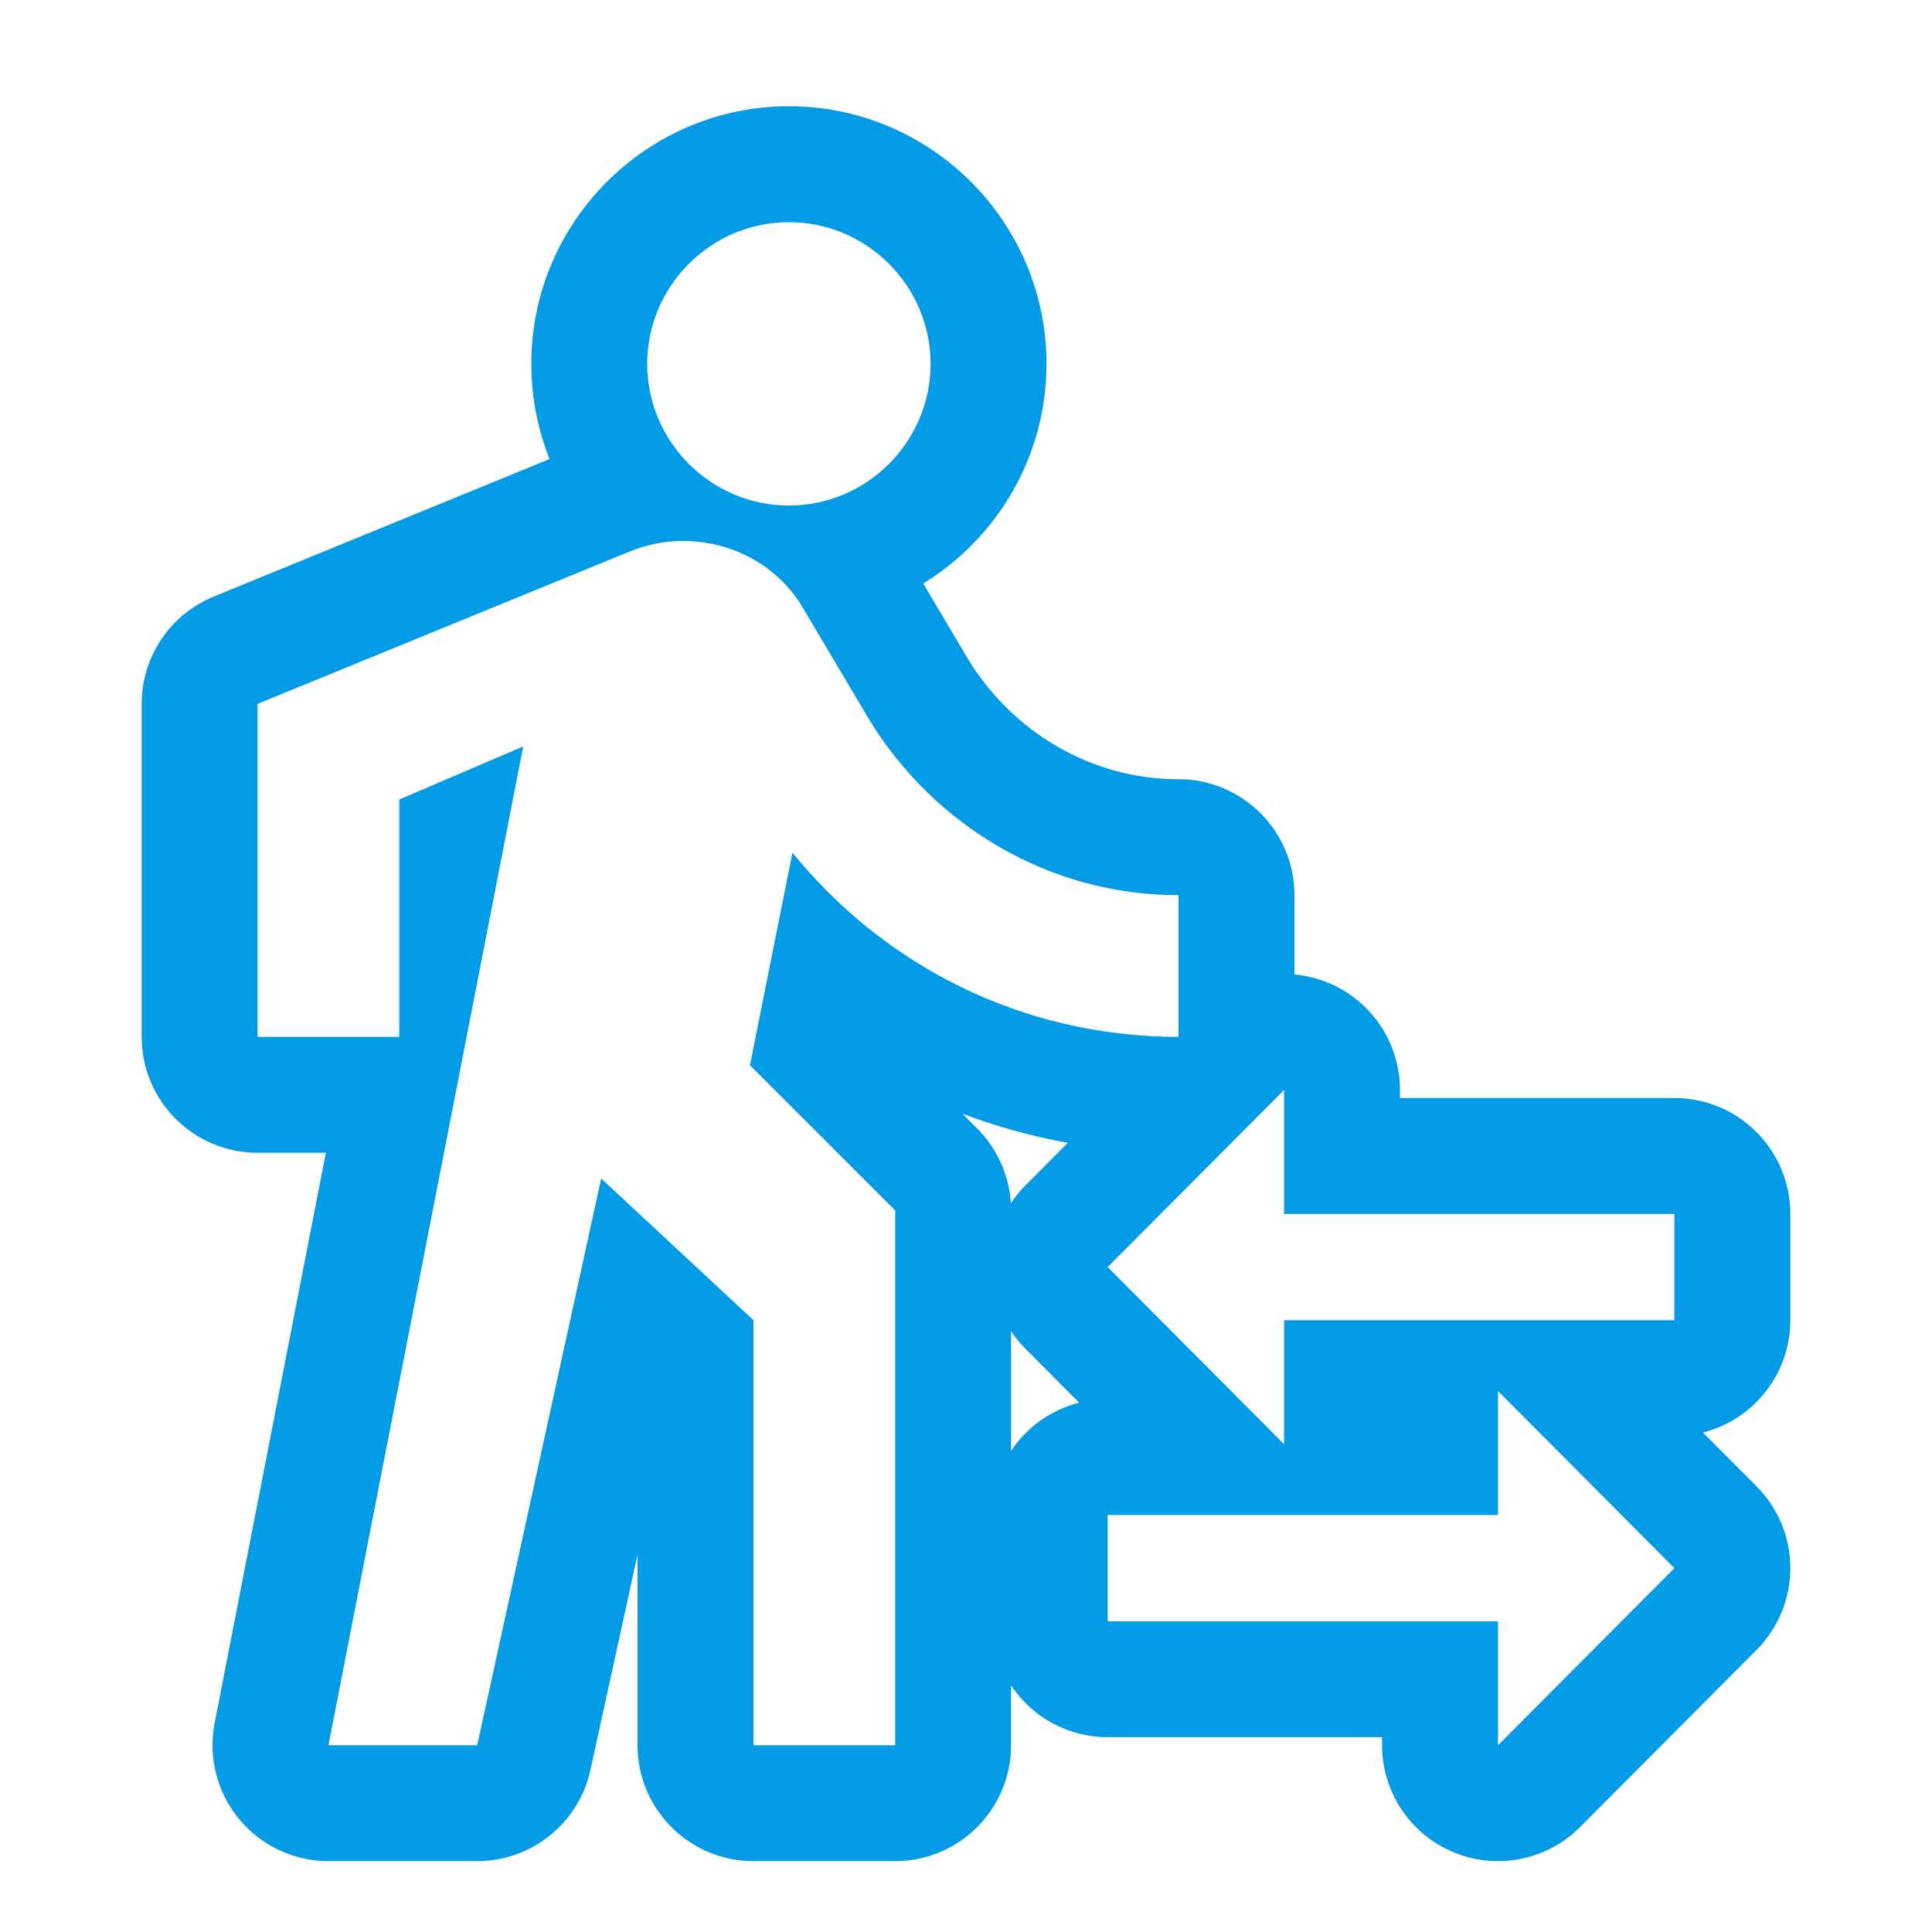 <svg version="1.1" xmlns="http://www.w3.org/2000/svg" xmlns:xlink="http://www.w3.org/1999/xlink" viewBox="0,0,1024,1024">
	<!-- Color names: teamapps-color-1 -->
	<desc>transfer_within_a_station icon - Licensed under Apache License v2.0 (http://www.apache.org/licenses/LICENSE-2.0) - Created with Iconfu.com - Derivative work of Material icons (Copyright Google Inc.)</desc>
	<g fill="none" fill-rule="nonzero" style="mix-blend-mode: normal">
		<g color="#039be5" class="teamapps-color-1">
			<path d="M136.53,610.99c-33.93,0 -61.44,-27.51 -61.44,-61.44v-176.48c0,-24.94 15.08,-47.41 38.16,-56.86l178.03,-72.91c-6.24,-15.62 -9.68,-32.65 -9.68,-50.46c0,-75.23 61.3,-136.53 136.53,-136.53c75.22,0 136.54,61.29 136.54,136.53c0,49.17 -26.19,92.4 -65.35,116.44l24.48,41.24c23.52,37.56 64.45,62.48 110.83,62.48c33.93,0 61.44,27.51 61.44,61.44v42.06c6.07,0.55 12.13,2 17.96,4.41c22.99,9.5 37.98,31.91 37.98,56.79v4.26h145.45c33.93,0 61.44,27.51 61.44,61.44v56.32c0,28.71 -19.69,52.81 -46.3,59.56l28.39,28.5c23.88,23.97 23.88,62.74 0,86.72l-93.49,93.86c-17.55,17.62 -44,22.92 -66.99,13.43c-22.99,-9.5 -37.98,-31.91 -37.98,-56.79v-4.26h-145.45c-21.37,0 -40.19,-10.91 -51.2,-27.47v31.73c0,33.93 -27.51,61.44 -61.44,61.44h-75.09c-33.93,0 -61.44,-27.51 -61.44,-61.44v-101.02l-24.97,114.15c-6.17,28.21 -31.15,48.31 -60.02,48.31h-78.85c-18.36,0 -35.75,-8.21 -47.42,-22.37c-11.67,-14.17 -16.4,-32.81 -12.88,-50.83l58.95,-302.26zM510.07,590.27l7.82,7.83c10.63,10.63 16.96,24.75 17.88,39.67c2.23,-3.37 4.82,-6.58 7.79,-9.55l22.39,-22.48c-19.28,-3.5 -37.96,-8.71 -55.88,-15.46zM535.89,769.02c8.32,-12.51 21.09,-21.79 36.06,-25.59l-28.39,-28.5c-2.91,-2.92 -5.47,-6.06 -7.67,-9.37zM174.08,925.01h78.85l65.71,-300.37l80.72,75.09v225.28h75.09v-283.47l-76.96,-76.97l22.53,-112.64c48.81,60.08 122.02,97.63 204.63,97.63v-75.1c-69.46,0 -129.54,-37.54 -163.33,-91.99l-35.67,-60.08c-13.14,-22.53 -37.55,-35.67 -63.84,-35.67c-9.39,0 -18.77,1.87 -28.16,5.63l-197.12,80.72v176.48h75.1v-125.79l65.7,-28.16zM680.58,643.41v-65.7l-93.49,93.86l93.49,93.87v-65.71h206.89v-56.32zM793.98,802.99h-206.89v56.32h206.89v65.7l93.49,-93.86l-93.49,-93.87zM418.13,267.95c41.3,0 75.1,-33.8 75.1,-75.1c0,-41.3 -33.8,-75.09 -75.1,-75.09c-41.3,0 -75.09,33.79 -75.09,75.09c0,41.3 33.79,75.1 75.09,75.1z" fill="currentColor"/>
		</g>
	</g>
</svg>